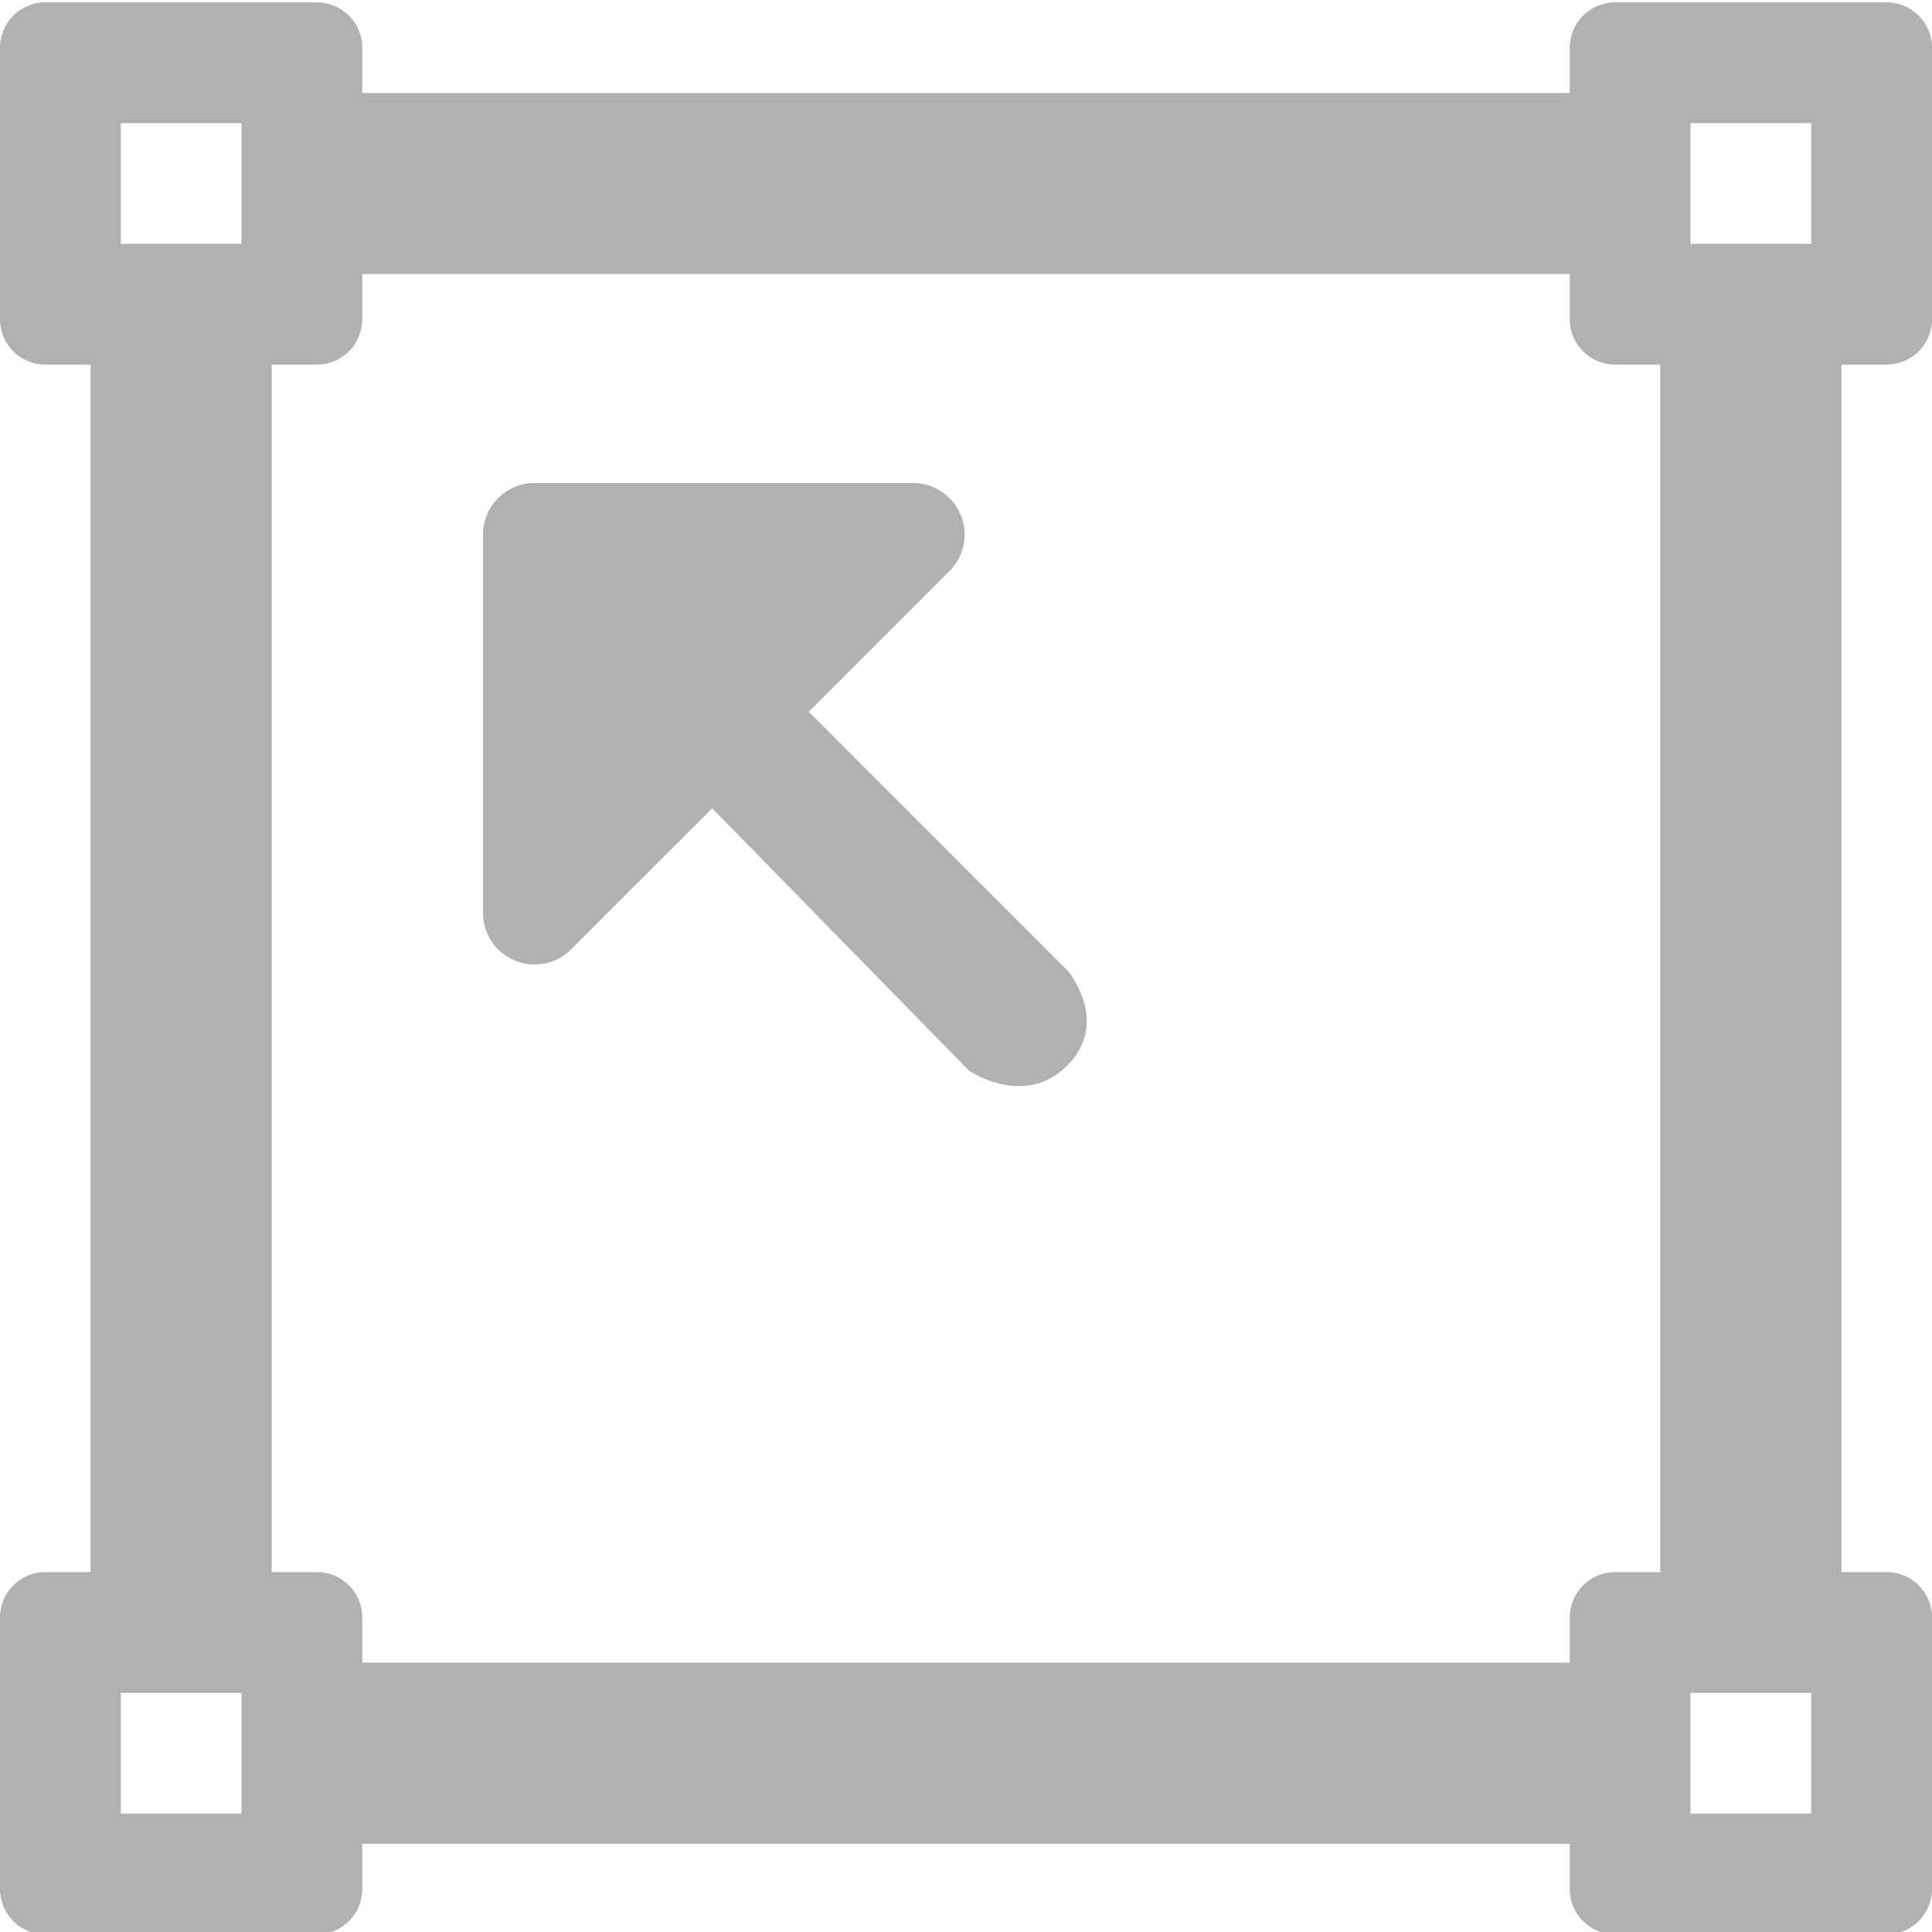 <?xml version="1.0" encoding="UTF-8" standalone="no"?>
<svg
   aria-hidden="true"
   focusable="false"
   data-prefix="far"
   data-icon="object-entityGroup"
   class="svg-inline--fa fa-object-entityGroup fa-w-16"
   role="img"
   viewBox="0 0 32 32"
   version="1.1"
   id="svg832"
   sodipodi:docname="jog-to-top-left32.svg"
   inkscape:version="1.2.2 (b0a8486541, 2022-12-01)"
   width="32"
   height="32"
   xmlns:inkscape="http://www.inkscape.org/namespaces/inkscape"
   xmlns:sodipodi="http://sodipodi.sourceforge.net/DTD/sodipodi-0.dtd"
   xmlns="http://www.w3.org/2000/svg"
   xmlns:svg="http://www.w3.org/2000/svg">
  <defs
     id="defs836" />
  <sodipodi:namedview
     pagecolor="#ffffff"
     bordercolor="#666666"
     borderopacity="1"
     objecttolerance="10"
     gridtolerance="10"
     guidetolerance="10"
     inkscape:pageopacity="0"
     inkscape:pageshadow="2"
     inkscape:window-width="2510"
     inkscape:window-height="1289"
     id="namedview834"
     showgrid="false"
     inkscape:zoom="13.94"
     inkscape:cx="-8.4648494"
     inkscape:cy="1.3629842"
     inkscape:window-x="2516"
     inkscape:window-y="86"
     inkscape:window-maximized="0"
     inkscape:current-layer="svg832"
     width="16px"
     inkscape:showpageshadow="2"
     inkscape:pagecheckerboard="0"
     inkscape:deskcolor="#d1d1d1" />
  <path
     fill="currentColor"
     d="m 31.25,6.039 c 0.414,0 0.75,-0.336 0.75,-0.75 V 0.789 C 32,0.375 31.664,0.039 31.25,0.039 h -4.5 c -0.414,0 -0.75,0.336 -0.75,0.75 V 1.539 H 6 V 0.789 C 6,0.375 5.664,0.039 5.25,0.039 H 0.75 C 0.336,0.039 0,0.375 0,0.789 v 4.5 c 0,0.414 0.336,0.75 0.75,0.75 H 1.5 V 26.039 H 0.75 c -0.414,0 -0.75,0.336 -0.75,0.75 v 4.5 c 0,0.414 0.336,0.75 0.75,0.75 h 4.5 c 0.414,0 0.75,-0.336 0.75,-0.75 V 30.539 H 26 v 0.75 c 0,0.414 0.336,0.75 0.75,0.75 h 4.5 c 0.414,0 0.75,-0.336 0.75,-0.75 v -4.5 c 0,-0.414 -0.336,-0.75 -0.75,-0.75 H 30.5 V 6.039 Z M 28,2.039 h 2 v 2 h -2 z m -26,0 h 2 v 2 H 2 Z M 4,30.039 H 2 v -2 h 2 z m 26,0 h -2 v -2 h 2 z m -2.5,-4 h -0.75 c -0.414,0 -0.75,0.336 -0.75,0.75 v 0.75 H 6 v -0.75 c 0,-0.414 -0.336,-0.75 -0.75,-0.75 H 4.5 V 6.039 h 0.75 c 0.414,0 0.75,-0.336 0.75,-0.75 V 4.539 H 26 v 0.75 c 0,0.414 0.336,0.75 0.75,0.75 h 0.75 z"
     id="path830"
     style="fill:#afb1b3;fill-opacity:1;stroke-width:1"
     sodipodi:nodetypes="ssssssccssssssccssssssccssssssccscccccccccccccccccccccssccssccssccsscc" />
  <path
     style="fill:#afb1b3;fill-opacity:1;stroke:none;stroke-width:1.139;stroke-opacity:1"
     id="path848-3"
     d="m 8.855,8 h 6.267 c 0.345,0 0.657,0.209 0.79,0.528 0.133,0.319 0.059,0.687 -0.186,0.931 l -2.33,2.33 4.297,4.298 c 0,0 0.701,0.846 -0.015,1.561 -0.716,0.716 -1.63,0.084 -1.63,0.084 L 11.796,13.388 9.458,15.725 C 9.215,15.97 8.847,16.042 8.528,15.911 8.209,15.779 8,15.468 8,15.122 V 8.855 C 8,8.383 8.383,8 8.855,8 Z"
     inkscape:connector-curvature="0"
     sodipodi:nodetypes="cscccczccccsscc" />
</svg>
